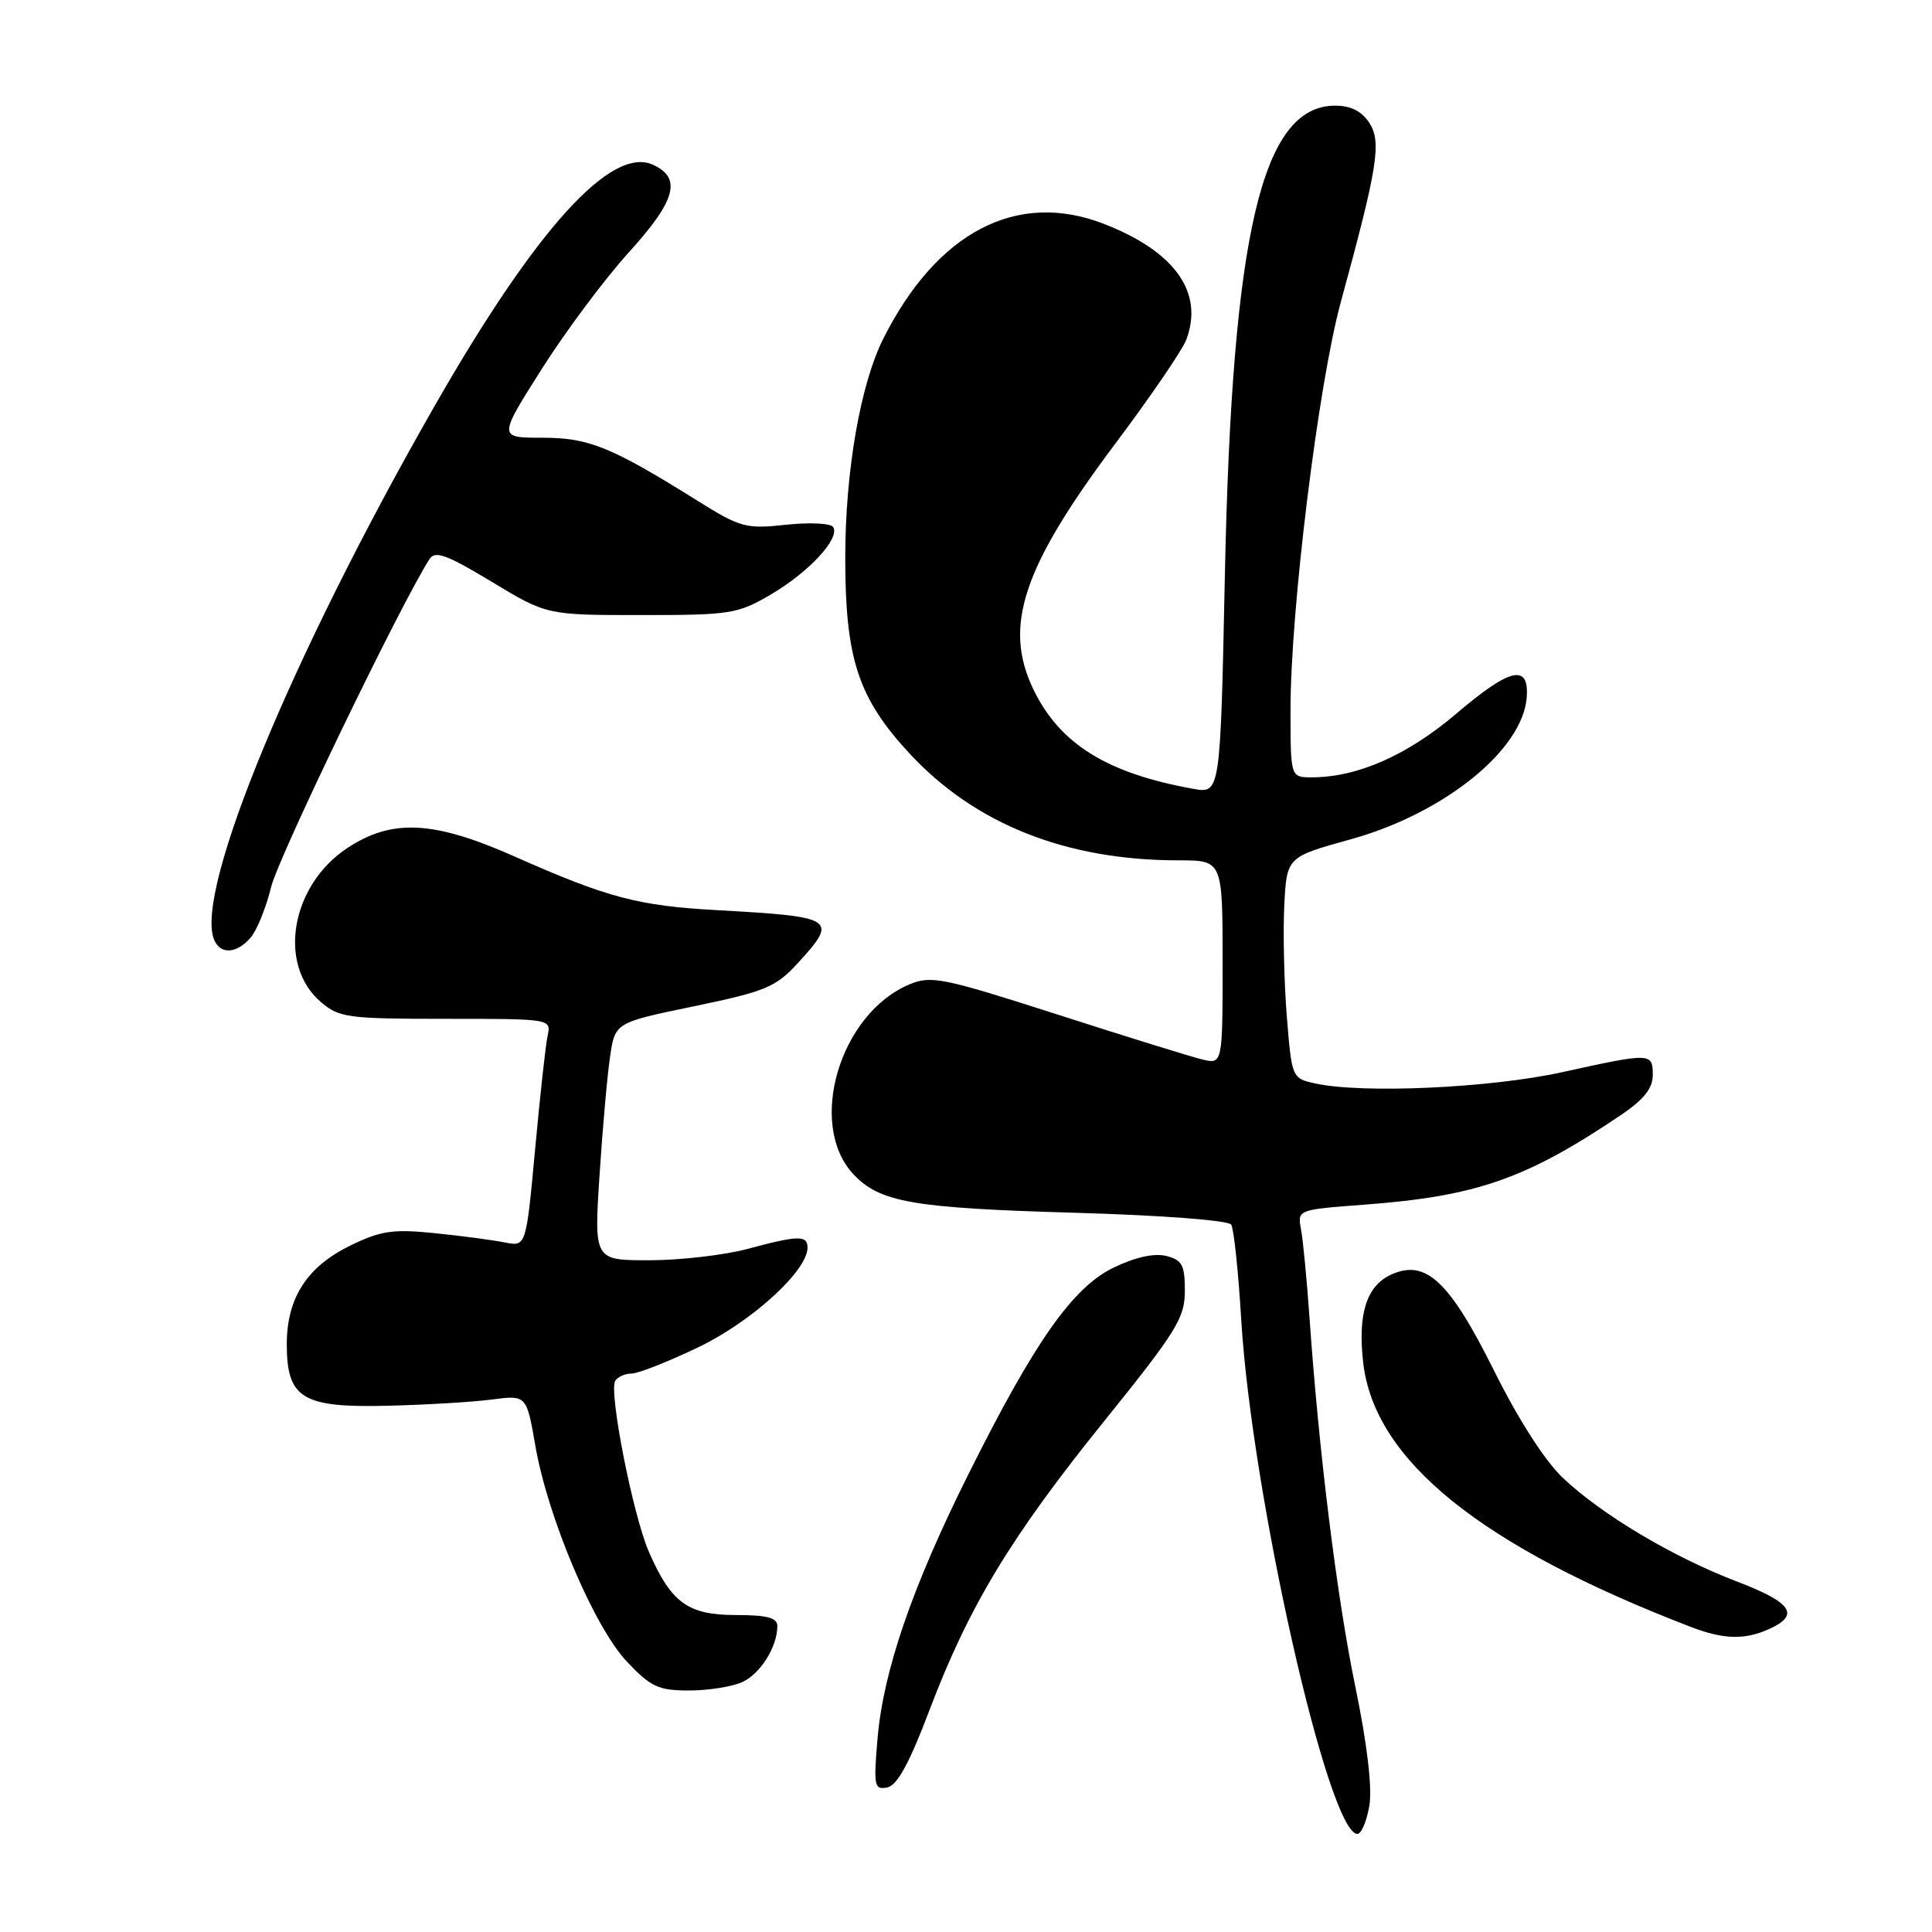 <?xml version="1.0" encoding="UTF-8" standalone="no"?>
<!DOCTYPE svg PUBLIC "-//W3C//DTD SVG 1.1//EN" "http://www.w3.org/Graphics/SVG/1.1/DTD/svg11.dtd" >
<svg xmlns="http://www.w3.org/2000/svg" xmlns:xlink="http://www.w3.org/1999/xlink" version="1.1" viewBox="0 0 256 256">
 <g >
 <path fill="currentColor"
d=" M 181.45 239.25 C 181.84 236.87 181.16 231.11 179.59 223.50 C 177.15 211.73 174.75 192.35 173.51 174.50 C 173.16 169.55 172.66 164.33 172.39 162.90 C 171.91 160.29 171.91 160.29 180.85 159.62 C 195.66 158.50 202.22 156.21 214.75 147.77 C 217.82 145.70 219.00 144.22 219.00 142.45 C 219.00 139.48 218.80 139.47 206.95 142.08 C 197.41 144.17 180.54 144.94 174.26 143.56 C 171.19 142.88 171.17 142.83 170.51 134.69 C 170.15 130.19 170.00 123.59 170.17 120.03 C 170.50 113.56 170.50 113.56 178.95 111.22 C 191.36 107.78 201.80 99.36 202.30 92.38 C 202.62 87.91 200.09 88.50 193.01 94.53 C 186.51 100.07 179.87 103.00 173.82 103.00 C 171.00 103.00 171.00 103.00 171.00 94.04 C 171.00 80.79 174.69 50.88 177.67 40.00 C 182.57 22.07 183.09 18.79 181.43 16.26 C 180.44 14.74 178.97 14.00 176.93 14.00 C 167.20 14.00 163.24 30.87 162.30 76.33 C 161.70 105.17 161.70 105.17 158.10 104.52 C 146.71 102.48 140.43 98.58 136.95 91.39 C 132.87 82.96 135.50 75.13 147.98 58.52 C 152.51 52.48 156.65 46.41 157.18 45.03 C 159.56 38.76 155.68 33.30 146.23 29.65 C 134.75 25.21 124.17 30.72 117.06 44.84 C 114.01 50.89 112.00 62.43 112.00 73.91 C 112.00 87.29 113.71 92.49 120.50 99.82 C 129.18 109.20 141.26 114.00 156.18 114.00 C 162.00 114.00 162.00 114.00 162.00 127.52 C 162.00 141.04 162.00 141.04 159.25 140.37 C 157.74 140.00 149.10 137.32 140.06 134.41 C 124.97 129.56 123.37 129.23 120.52 130.43 C 111.25 134.30 106.91 149.02 113.09 155.60 C 116.59 159.32 120.96 160.08 142.50 160.70 C 153.91 161.03 162.77 161.70 163.14 162.27 C 163.49 162.81 164.09 168.49 164.47 174.88 C 165.87 198.03 176.02 243.00 179.86 243.00 C 180.39 243.00 181.10 241.31 181.45 239.25 Z  M 123.13 226.68 C 128.37 212.86 133.89 203.71 146.25 188.38 C 155.91 176.40 157.00 174.64 157.00 171.04 C 157.00 167.62 156.64 166.95 154.53 166.42 C 152.95 166.02 150.42 166.58 147.55 167.97 C 142.11 170.61 137.08 177.78 128.24 195.50 C 120.86 210.31 117.05 221.40 116.28 230.35 C 115.74 236.66 115.84 237.18 117.55 236.85 C 118.88 236.59 120.48 233.67 123.13 226.68 Z  M 98.34 222.89 C 100.77 221.78 103.00 218.22 103.00 215.45 C 103.00 214.36 101.64 214.00 97.50 214.00 C 91.16 214.00 88.93 212.38 85.99 205.65 C 83.88 200.83 80.64 184.39 81.52 182.97 C 81.85 182.44 82.83 182.00 83.70 182.00 C 84.58 182.00 88.56 180.42 92.57 178.50 C 99.65 175.09 107.00 168.38 107.00 165.32 C 107.00 163.65 105.80 163.67 99.00 165.50 C 95.97 166.31 90.17 166.98 86.10 166.99 C 78.71 167.00 78.71 167.00 79.44 155.75 C 79.84 149.56 80.47 142.47 80.84 140.00 C 81.50 135.50 81.50 135.50 91.99 133.33 C 101.47 131.36 102.79 130.81 105.74 127.59 C 111.10 121.73 110.70 121.47 95.00 120.60 C 84.51 120.02 80.50 118.95 68.14 113.47 C 57.45 108.73 51.92 108.46 46.01 112.38 C 38.55 117.31 36.74 127.80 42.49 132.75 C 44.94 134.85 46.03 135.00 59.07 135.00 C 73.03 135.00 73.04 135.00 72.56 137.25 C 72.29 138.49 71.55 145.28 70.90 152.35 C 69.71 165.19 69.71 165.19 66.89 164.63 C 65.33 164.32 61.16 163.76 57.61 163.40 C 52.11 162.84 50.48 163.07 46.49 165.01 C 40.70 167.81 38.01 171.96 38.00 178.10 C 38.00 185.30 40.05 186.55 51.36 186.27 C 56.39 186.15 62.59 185.78 65.13 185.45 C 69.77 184.84 69.77 184.84 70.94 191.59 C 72.61 201.17 78.75 215.64 83.10 220.21 C 86.24 223.53 87.27 224.00 91.30 224.00 C 93.83 224.00 97.00 223.50 98.34 222.89 Z  M 234.45 215.84 C 238.56 213.97 237.44 212.34 230.10 209.54 C 221.66 206.31 212.28 200.73 207.11 195.85 C 204.72 193.59 201.20 188.12 197.92 181.52 C 192.03 169.71 188.91 166.81 184.34 168.89 C 181.06 170.38 179.88 174.14 180.64 180.63 C 182.16 193.53 196.23 204.87 224.00 215.56 C 228.38 217.25 231.19 217.32 234.45 215.84 Z  M 33.20 124.25 C 34.04 123.29 35.26 120.26 35.93 117.52 C 36.90 113.54 53.08 80.05 56.91 74.08 C 57.66 72.93 59.19 73.49 65.14 77.08 C 72.45 81.50 72.45 81.50 84.98 81.50 C 96.84 81.50 97.75 81.35 102.18 78.75 C 107.21 75.79 111.33 71.34 110.40 69.84 C 110.09 69.33 107.29 69.20 104.17 69.53 C 98.86 70.11 98.12 69.91 92.50 66.40 C 80.96 59.19 78.03 58.00 71.84 58.00 C 66.02 58.00 66.02 58.00 71.76 48.93 C 74.92 43.94 80.09 37.01 83.25 33.52 C 89.56 26.58 90.39 23.59 86.52 21.83 C 80.99 19.31 70.98 30.37 57.56 53.84 C 38.72 86.77 25.83 117.91 28.34 124.44 C 29.13 126.51 31.33 126.42 33.20 124.25 Z "/>
</g>
</svg>
